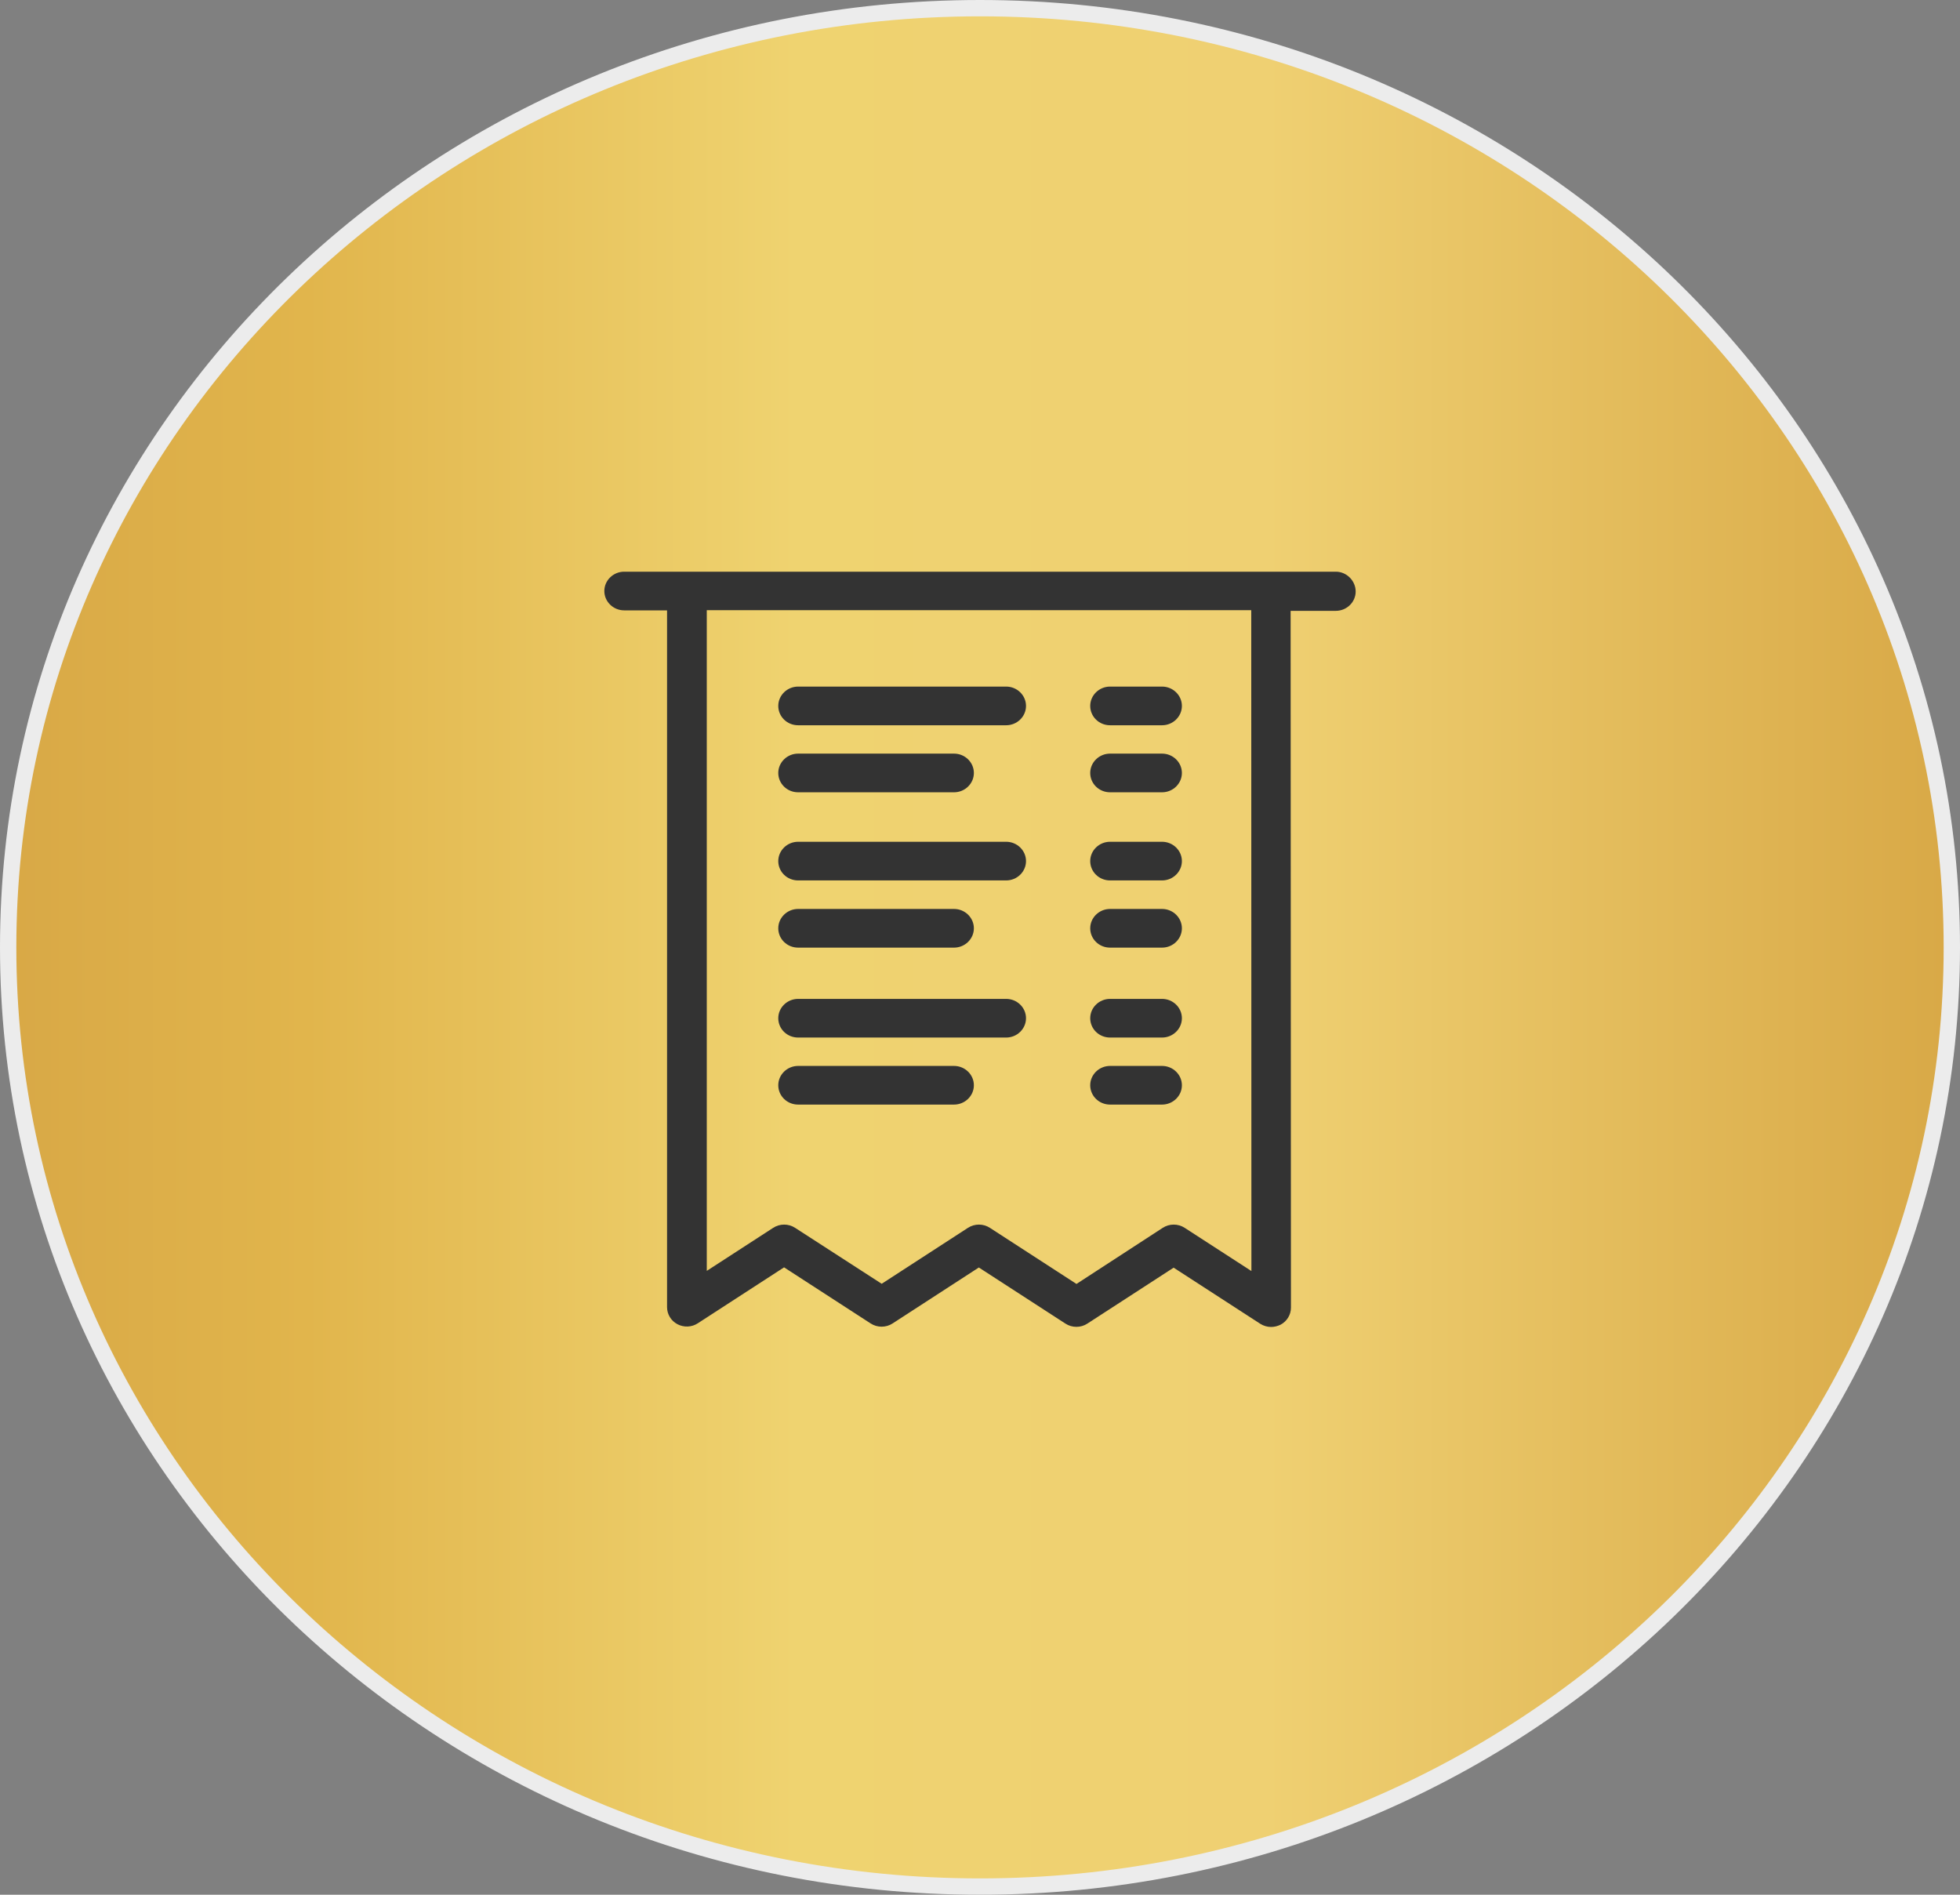 <svg width="120" height="116" viewBox="0 0 120 116" fill="none" xmlns="http://www.w3.org/2000/svg">
<rect x="0" y="0" width="120" height="116" fill="#808080" stroke="none"/>
<path d="M119.5 58C119.5 89.74 92.877 115.5 60 115.5C27.123 115.5 0.5 89.74 0.5 58C0.5 26.259 27.123 0.5 60 0.5C92.877 0.5 119.5 26.259 119.5 58Z" fill="url(#paint0_linear)" stroke="#ECECEC"/>
<path d="M81.784 35H38.216C37.547 35 37 35.533 37 36.184C37 36.835 37.547 37.368 38.216 37.368H40.84V80.026C40.84 80.46 41.083 80.865 41.478 81.072C41.874 81.279 42.35 81.259 42.725 81.013L48.004 77.59L53.303 81.023C53.708 81.289 54.245 81.289 54.65 81.023L59.929 77.599L65.228 81.032C65.633 81.299 66.171 81.299 66.576 81.032L71.855 77.609L77.154 81.042C77.356 81.171 77.589 81.24 77.823 81.24C78.015 81.24 78.218 81.19 78.4 81.102C78.795 80.894 79.038 80.49 79.038 80.056L79.018 37.397H81.784C82.453 37.397 83 36.865 83 36.214C83 35.562 82.453 35 81.784 35ZM76.617 77.816L72.534 75.172C72.128 74.906 71.591 74.906 71.186 75.172L65.907 78.606L60.608 75.172C60.203 74.906 59.666 74.906 59.26 75.172L53.981 78.596L48.682 75.172C48.277 74.906 47.74 74.906 47.335 75.172L43.272 77.806V37.358H76.607L76.617 77.816Z" fill="#333333"/>
<path d="M48.865 53.902H61.601C62.27 53.902 62.817 53.37 62.817 52.718C62.817 52.067 62.27 51.535 61.601 51.535H48.865C48.196 51.535 47.649 52.067 47.649 52.718C47.649 53.37 48.186 53.902 48.865 53.902Z" fill="#333333"/>
<path d="M48.865 58.016H58.409C59.078 58.016 59.625 57.483 59.625 56.832C59.625 56.181 59.078 55.648 58.409 55.648H48.865C48.196 55.648 47.649 56.181 47.649 56.832C47.649 57.483 48.186 58.016 48.865 58.016Z" fill="#333333"/>
<path d="M67.964 53.902H71.145C71.814 53.902 72.361 53.37 72.361 52.718C72.361 52.067 71.814 51.535 71.145 51.535H67.964C67.295 51.535 66.748 52.067 66.748 52.718C66.748 53.37 67.285 53.902 67.964 53.902Z" fill="#333333"/>
<path d="M67.964 58.016H71.145C71.814 58.016 72.361 57.483 72.361 56.832C72.361 56.181 71.814 55.648 71.145 55.648H67.964C67.295 55.648 66.748 56.181 66.748 56.832C66.748 57.483 67.285 58.016 67.964 58.016Z" fill="#333333"/>
<path d="M48.865 44.402H61.601C62.27 44.402 62.817 43.869 62.817 43.218C62.817 42.567 62.27 42.034 61.601 42.034H48.865C48.196 42.034 47.649 42.567 47.649 43.218C47.649 43.869 48.186 44.402 48.865 44.402Z" fill="#333333"/>
<path d="M48.865 48.506H58.409C59.078 48.506 59.625 47.973 59.625 47.322C59.625 46.671 59.078 46.138 58.409 46.138H48.865C48.196 46.138 47.649 46.671 47.649 47.322C47.649 47.973 48.186 48.506 48.865 48.506Z" fill="#333333"/>
<path d="M67.964 44.402H71.145C71.814 44.402 72.361 43.869 72.361 43.218C72.361 42.567 71.814 42.034 71.145 42.034H67.964C67.295 42.034 66.748 42.567 66.748 43.218C66.748 43.869 67.285 44.402 67.964 44.402Z" fill="#333333"/>
<path d="M67.964 48.506H71.145C71.814 48.506 72.361 47.973 72.361 47.322C72.361 46.671 71.814 46.138 71.145 46.138H67.964C67.295 46.138 66.748 46.671 66.748 47.322C66.748 47.973 67.285 48.506 67.964 48.506Z" fill="#333333"/>
<path d="M48.865 63.521H61.601C62.27 63.521 62.817 62.989 62.817 62.337C62.817 61.686 62.27 61.154 61.601 61.154H48.865C48.196 61.154 47.649 61.686 47.649 62.337C47.649 62.989 48.186 63.521 48.865 63.521Z" fill="#333333"/>
<path d="M48.865 67.625H58.409C59.078 67.625 59.625 67.093 59.625 66.442C59.625 65.79 59.078 65.258 58.409 65.258H48.865C48.196 65.258 47.649 65.79 47.649 66.442C47.649 67.093 48.186 67.625 48.865 67.625Z" fill="#333333"/>
<path d="M67.964 63.521H71.145C71.814 63.521 72.361 62.989 72.361 62.337C72.361 61.686 71.814 61.154 71.145 61.154H67.964C67.295 61.154 66.748 61.686 66.748 62.337C66.748 62.989 67.285 63.521 67.964 63.521Z" fill="#333333"/>
<path d="M67.964 67.625H71.145C71.814 67.625 72.361 67.093 72.361 66.442C72.361 65.79 71.814 65.258 71.145 65.258H67.964C67.295 65.258 66.748 65.79 66.748 66.442C66.748 67.093 67.285 67.625 67.964 67.625Z" fill="#333333"/>
<defs>
<linearGradient id="paint0_linear" x1="0" y1="56.711" x2="120" y2="56.711" gradientUnits="userSpaceOnUse">
<stop stop-color="#D8A846"/>
<stop offset="0.156" stop-color="#E1B54C"/>
<stop offset="0.406" stop-color="#EFD370"/>
<stop offset="0.646" stop-color="#EFD072"/>
<stop offset="1" stop-color="#D8A846"/>
</linearGradient>
</defs>
</svg>
